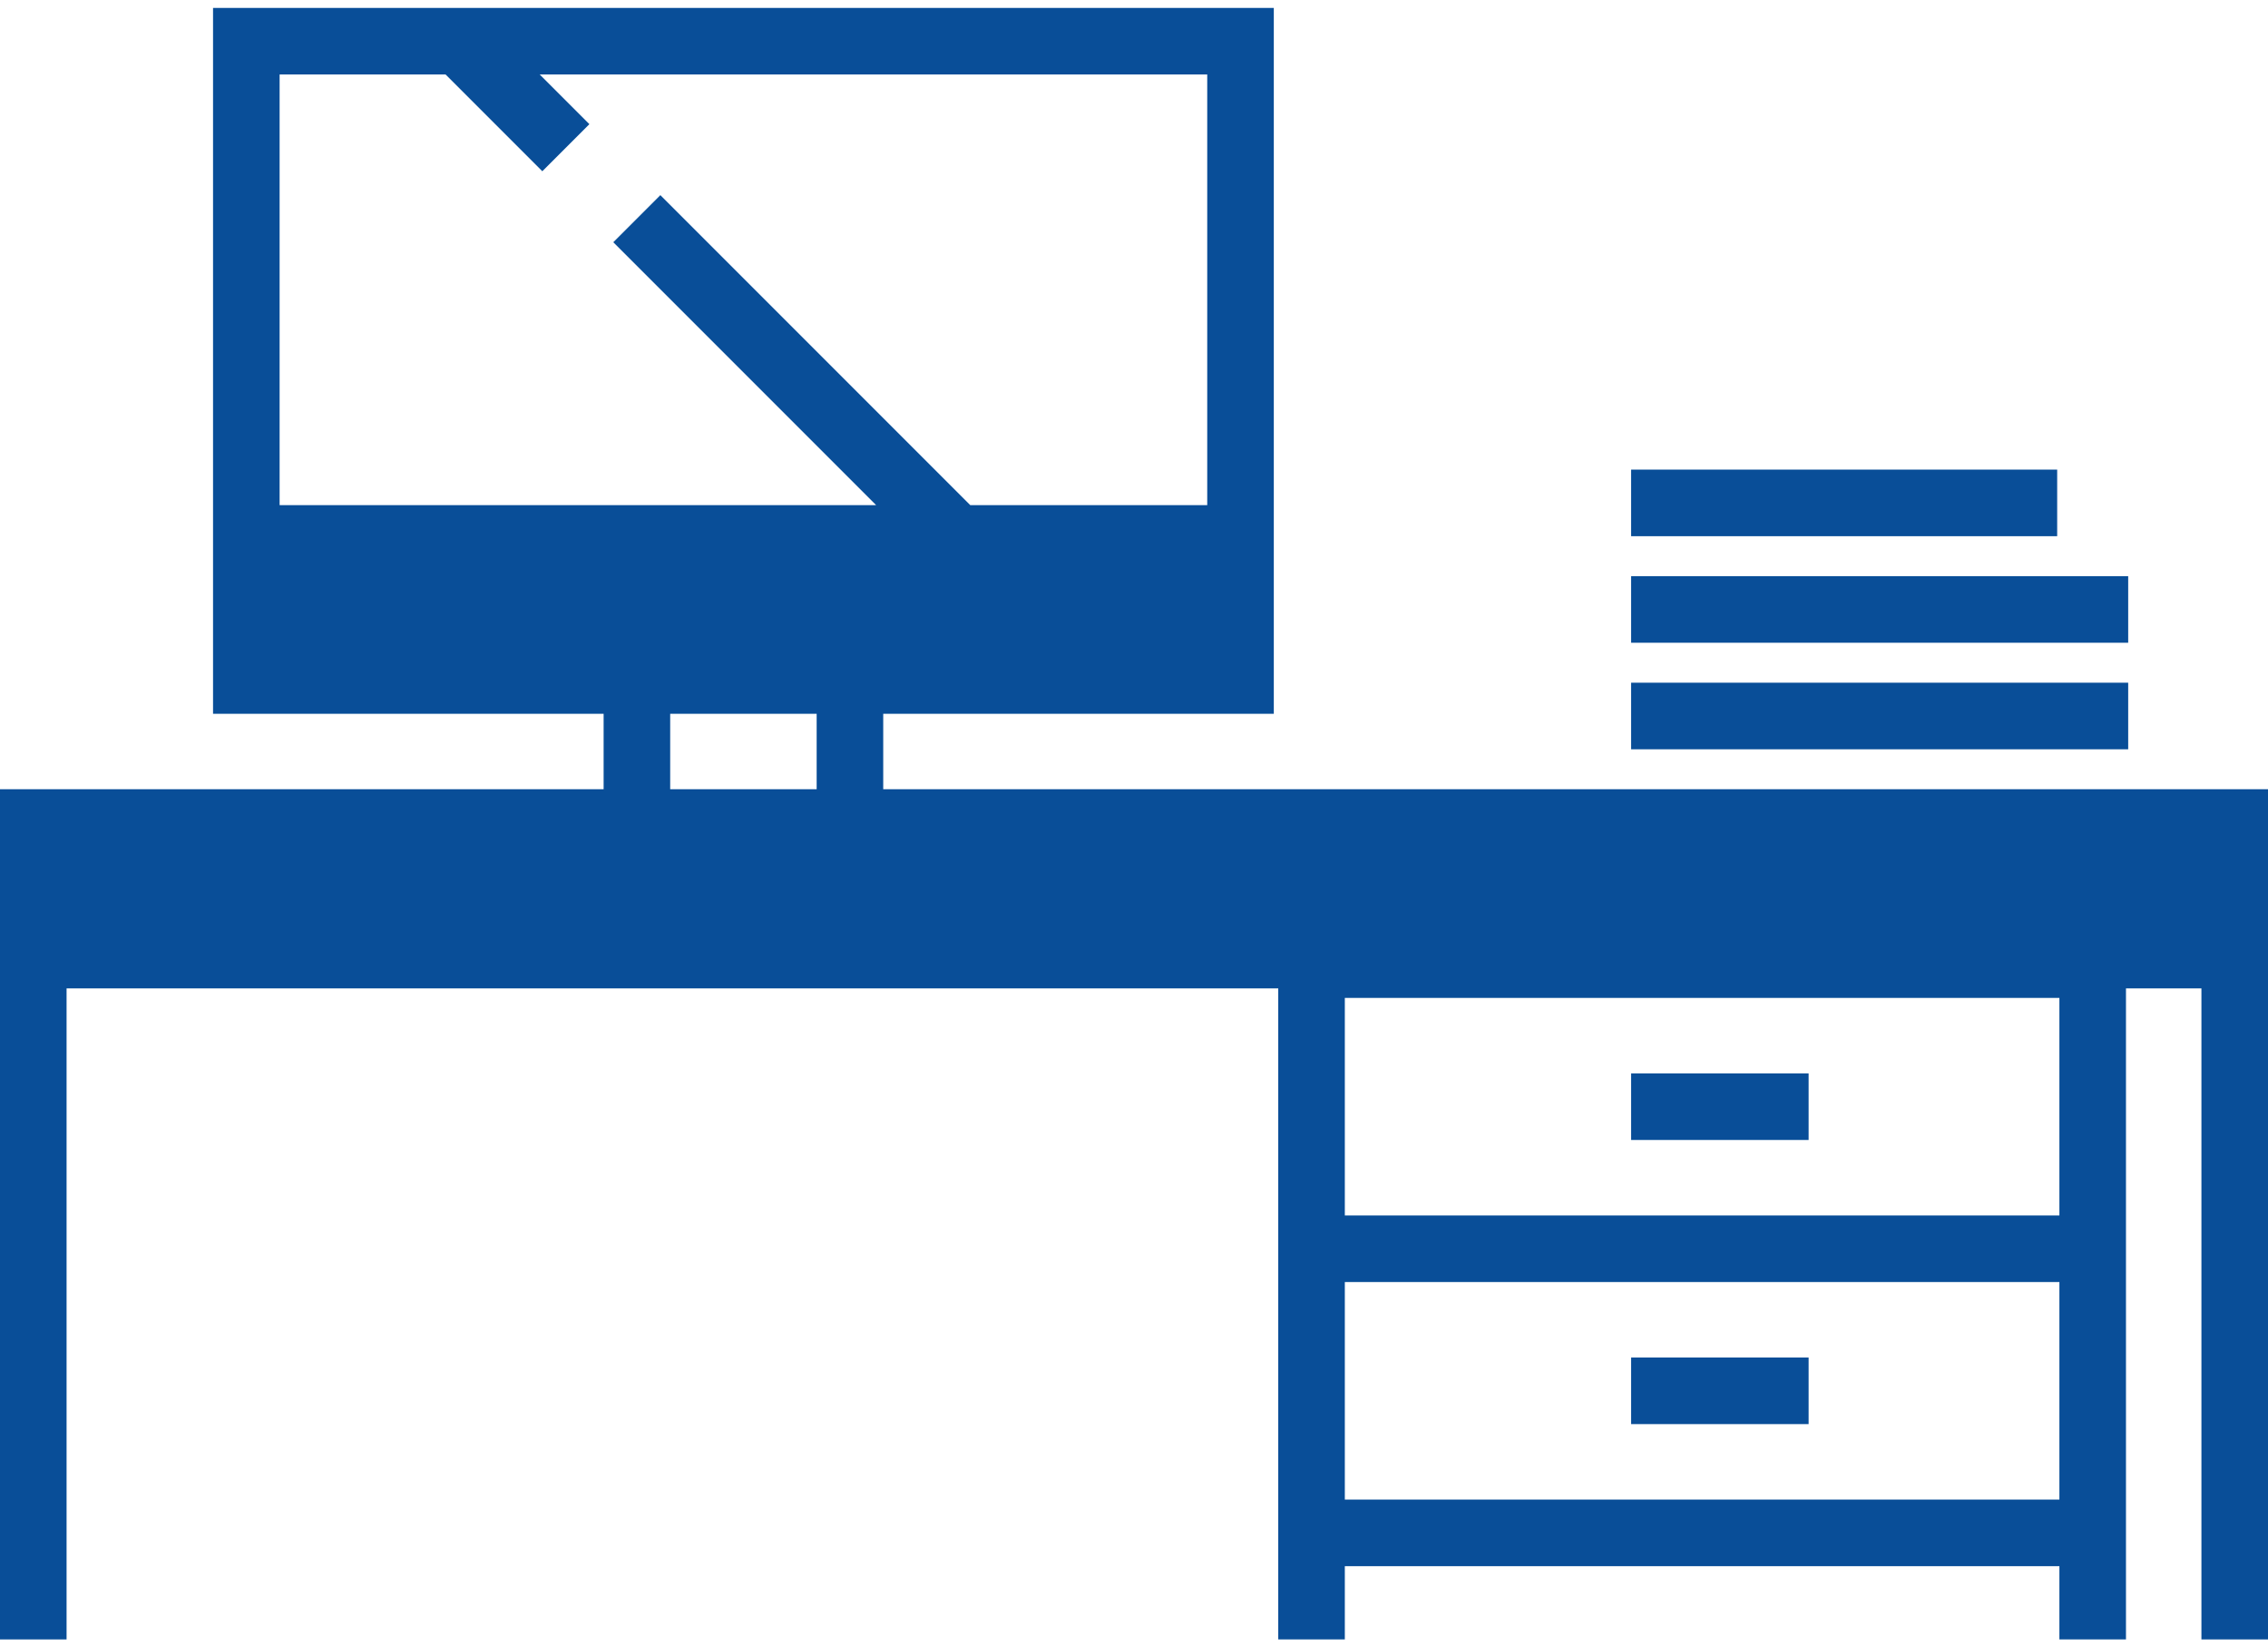 <svg width="241" height="175" viewBox="0 0 241 175" fill="none" xmlns="http://www.w3.org/2000/svg">
<path d="M93.853 83.845V75.827H135.356V0.839H22.638V75.827H64.141V83.845H0V174.161H7.074V90.919H233.926V174.161H241V83.845H93.853ZM47.348 7.913L57.628 18.193L62.63 13.191L57.352 7.913H128.282V53.661H103.1L70.17 20.731L65.168 25.733L93.096 53.661H29.712V7.913H47.348ZM29.712 60.735H128.282V68.753H29.712V60.735ZM71.215 75.827H86.779V83.845H71.215V75.827Z" fill="#094E98"/>
<path d="M135.828 174.161H142.902V166.379H218.834V174.161H225.908V98.937H135.828V174.161ZM142.902 159.305V136.195H218.834V159.305H142.902ZM218.834 106.011V129.121H142.902V106.011H218.834Z" fill="#094E98"/>
<path d="M192.187 144.213H173.322V151.287H192.187V144.213Z" fill="#094E98"/>
<path d="M192.187 114.029H173.322V121.103H192.187V114.029Z" fill="#094E98"/>
<path d="M226.144 72.526H173.322V79.6H226.144V72.526Z" fill="#094E98"/>
<path d="M226.144 61.207H173.322V68.281H226.144V61.207Z" fill="#094E98"/>
<path d="M218.598 49.888H173.322V56.962H218.598V49.888Z" fill="#094E98"/>
<rect x="4" y="90" width="232" height="15" fill="#094E98"/>
<rect x="28" y="57" width="102" height="16" fill="#094E98"/>
</svg>
